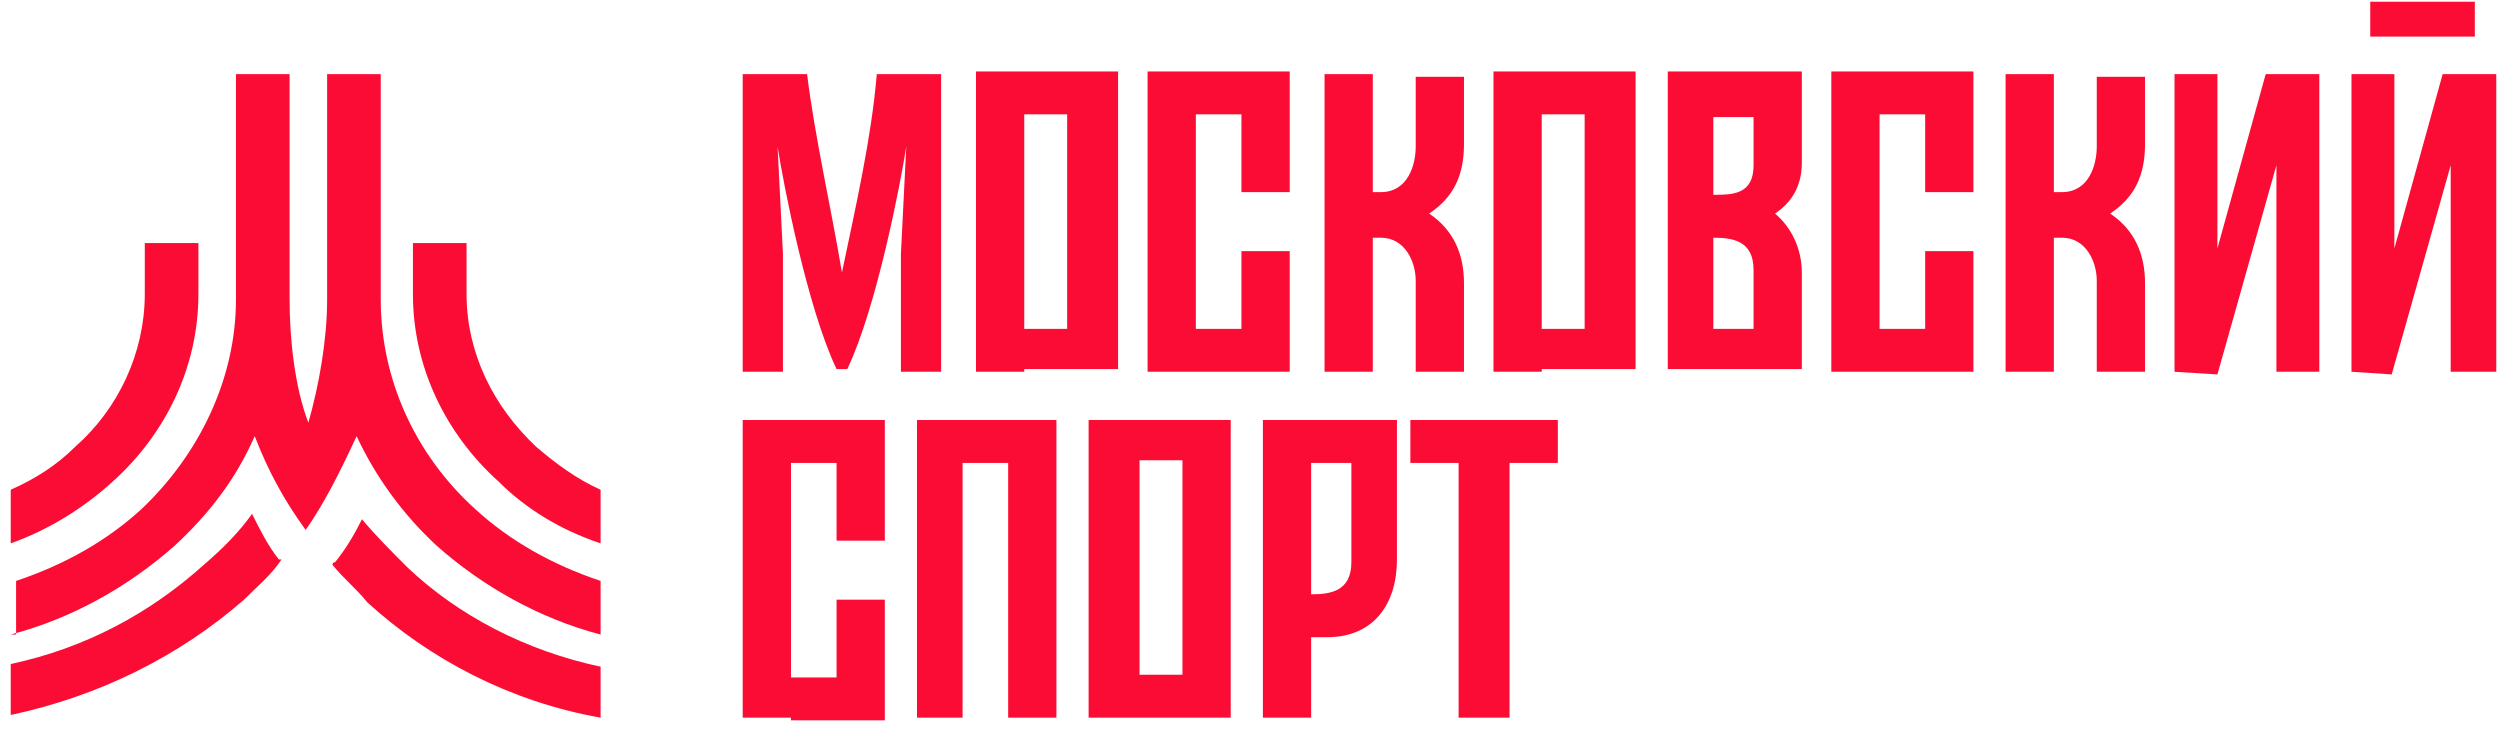 <svg width="153" height="45" viewBox="0 0 153 45" fill="none" xmlns="http://www.w3.org/2000/svg">
<path d="M8.861 17.501V14.876H12.143V17.501V17.665V17.994C12.143 22.424 10.174 26.526 6.892 29.48C5.087 31.121 2.954 32.434 0.657 33.254V29.973C2.134 29.316 3.446 28.496 4.595 27.347C7.221 25.05 8.861 21.604 8.861 17.994V17.665V17.501ZM25.271 17.501V14.876H28.553V17.501V17.665V17.994C28.553 21.604 30.194 24.886 32.819 27.347C33.968 28.331 35.281 29.316 36.757 29.973V33.254C34.296 32.434 32.163 31.121 30.522 29.48C27.24 26.526 25.271 22.424 25.271 17.994V17.665V17.501ZM0.657 38.834C4.431 37.849 7.877 35.88 10.666 33.419C12.8 31.449 14.441 29.316 15.589 26.691C16.41 28.824 17.394 30.629 18.707 32.434C19.856 30.793 20.84 28.824 21.825 26.691C22.974 29.152 24.614 31.449 26.748 33.419C29.537 35.88 32.983 37.849 36.757 38.834V35.552C33.804 34.567 31.178 33.09 29.045 31.121C25.435 27.839 23.302 23.245 23.302 18.322V4.538H20.02V18.322C20.02 20.783 19.528 23.573 18.871 25.87C18.051 23.737 17.723 20.783 17.723 18.322V4.538H14.441V18.322C14.441 23.245 12.143 27.839 8.697 31.121C6.564 33.09 3.939 34.567 0.985 35.552V38.834H0.657ZM15.425 31.449C14.605 32.598 13.62 33.583 12.472 34.567C9.19 37.521 5.251 39.654 0.657 40.639V43.756C6.072 42.608 10.995 40.146 14.933 36.7C15.753 35.88 16.574 35.224 17.23 34.239H17.066C16.41 33.419 15.918 32.434 15.425 31.449ZM20.348 34.567C21.004 35.388 21.825 36.044 22.481 36.864C26.255 40.31 31.178 42.936 36.757 43.92V40.803C32.163 39.818 28.061 37.685 24.943 34.731C23.958 33.747 22.974 32.762 22.153 31.777C21.661 32.762 21.169 33.583 20.512 34.403C20.512 34.403 20.348 34.403 20.348 34.567Z" fill="#FB0C34"/>
<path d="M51.526 16.681C52.346 12.742 53.331 8.476 53.659 4.538H57.597V22.752H55.136V15.532L55.464 8.968C55.136 11.102 53.659 18.814 51.854 22.588H51.526H51.198C49.393 18.814 47.916 11.102 47.588 8.968L47.916 15.532V22.752H45.454V4.538H49.393C49.885 8.476 50.87 12.742 51.526 16.681ZM110.272 7.656V8.476V9.953C110.272 11.43 109.615 12.414 108.631 13.071C109.615 13.891 110.272 15.204 110.272 16.681V22.588C108.466 22.588 106.826 22.588 105.021 22.588H102.067V4.374H105.021C106.826 4.374 108.466 4.374 110.272 4.374V7.656ZM104.856 14.548V20.127H107.318C107.318 18.978 107.318 17.829 107.318 16.517C107.318 14.712 106.005 14.548 104.856 14.548ZM104.856 6.999V11.922C106.005 11.922 107.318 11.922 107.318 10.117V8.476V7.163H104.856V6.999ZM94.354 22.752H91.401V4.374H94.354H97.144H100.098V22.588H97.144H94.354V22.752ZM96.98 6.999H94.354V20.127H96.98V6.999ZM62.684 22.752H59.73V4.374H62.684H65.474H68.427V22.588H65.474H62.684V22.752ZM65.31 6.999H62.684V20.127H65.31V6.999ZM115.03 22.752H112.077V4.374H115.03H117.82H120.774V11.758H117.82V6.999H115.03V20.127H117.82V15.368H120.774V22.752H117.82H115.03ZM73.186 22.752H70.233V4.374H73.186H75.976H78.93V11.758H75.976V6.999H73.186V20.127H75.976V15.368H78.93V22.752H75.976H73.186ZM125.696 22.752H122.743V4.538H125.696V11.758H126.189C127.83 11.758 128.322 10.117 128.322 8.968V4.702H131.276V8.804C131.276 10.773 130.619 12.086 129.142 13.071C130.619 14.055 131.276 15.532 131.276 17.337V22.752H128.322V17.173C128.322 16.024 127.666 14.548 126.189 14.548H125.696V22.752ZM151.459 2.24H145.059V0.107H151.459V2.24ZM143.911 22.752V4.538H146.536V15.204L149.49 4.538H152.772V22.752H149.982V10.117L146.372 22.916L143.911 22.752ZM133.081 22.752V4.538H135.706V15.204L138.66 4.538H141.942V22.752H139.316V10.117L135.706 22.916L133.081 22.752ZM83.852 22.752H81.063V4.538H84.016V11.758H84.509C86.15 11.758 86.642 10.117 86.642 8.968V4.702H89.596V8.804C89.596 10.773 88.939 12.086 87.462 13.071C88.939 14.055 89.596 15.532 89.596 17.337V22.752H86.642V17.173C86.642 16.024 85.986 14.548 84.509 14.548H84.016V22.752H83.852Z" fill="#FB0C34"/>
<path d="M59.074 43.92H56.12V25.706H64.653V43.92H61.7V28.331H58.91V43.92H59.074ZM48.408 43.92H45.454V25.706H48.408H51.198H54.151V33.09H51.198V28.331H48.408V41.459H51.198V36.7H54.151V44.084H51.198H48.408V43.92ZM69.576 43.92H66.623V25.706H69.576H72.366H75.32V43.92H72.366H69.576ZM72.366 28.167H69.74V41.295H72.366V28.167ZM86.314 25.706H95.339V28.331H92.385V43.92H89.267V28.331H86.314V25.706ZM85.493 31.941V32.762V34.239C85.493 37.028 84.016 38.997 81.227 38.997H80.242V43.92H77.289V25.706C80.078 25.706 82.704 25.706 85.493 25.706V31.941ZM80.242 28.167V36.372C81.391 36.372 82.704 36.208 82.704 34.403V32.762V28.331H80.242V28.167Z" fill="#FB0C34"/>
</svg>
